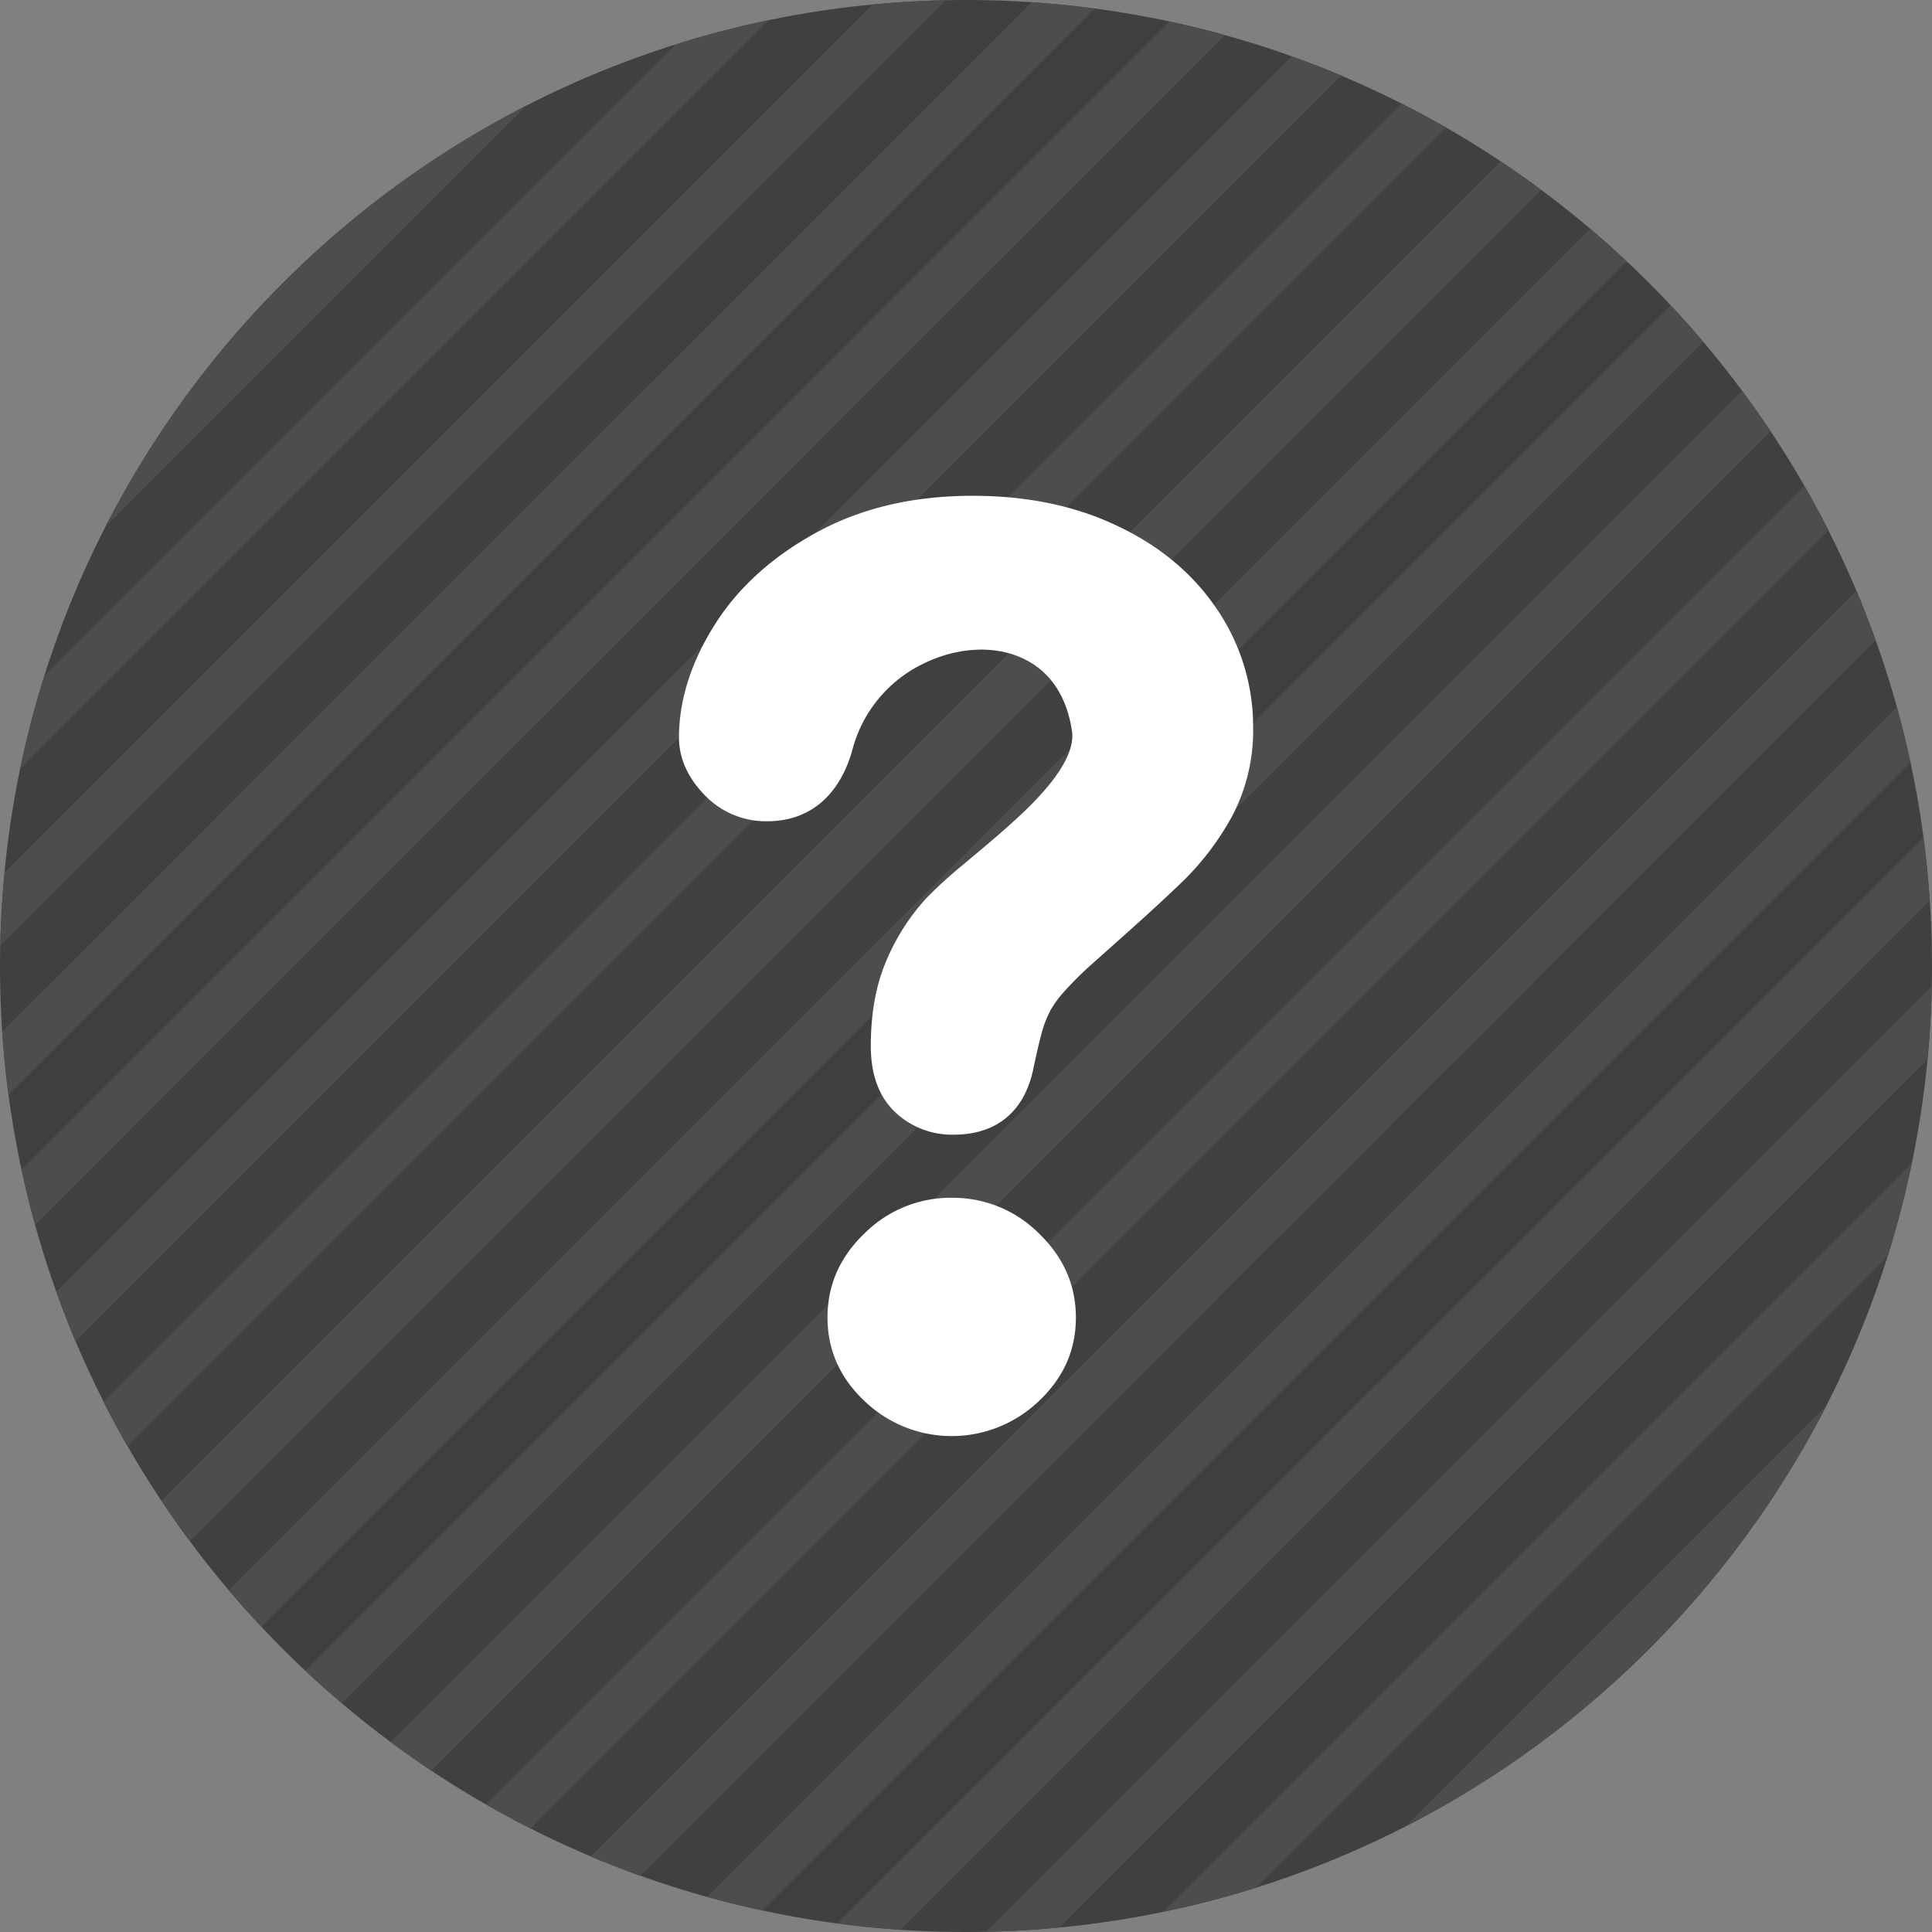 <svg id="Layer_1" data-name="Layer 1" xmlns="http://www.w3.org/2000/svg" viewBox="0 0 512 512"><rect x="0" y="0" width="512" height="512" fill="#808080" stroke="none"/><title>help</title><path d="M512,256c0,141.38-114.61,256-256,256S0,397.39,0,256,114.62,0,256,0,512,114.62,512,256Z" fill="#404041"/><path d="M28,139.52,139.52,28A257.1,257.1,0,0,0,28,139.52Z" fill="#4d4d4f"/><path d="M179.06,11.77,11.77,179.06a254.14,254.14,0,0,0-6.43,24.69L203.75,5.34A253.94,253.94,0,0,0,179.06,11.77Z" fill="#4d4d4f"/><path d="M231.24,1.2l-230,230Q.27,240.84.07,250.64L250.63.07Q240.84.27,231.24,1.2Z" fill="#4d4d4f"/><path d="M273.44.6.6,273.43q.56,8.39,1.66,16.63L290.05,2.26Q281.83,1.17,273.44.6Z" fill="#4d4d4f"/><path d="M309.94,5.71,5.71,309.95q1.59,7.41,3.6,14.66L324.6,9.31Q317.35,7.3,309.94,5.71Z" fill="#4d4d4f"/><path d="M342.32,14.93,14.94,342.33Q17.32,349,20,355.47L355.46,20Q349,17.31,342.32,14.93Z" fill="#4d4d4f"/><path d="M371.41,27.44l-344,344q3,6,6.39,11.86L383.28,33.83Q377.44,30.48,371.41,27.44Z" fill="#4d4d4f"/><path d="M397.69,42.77,42.77,397.69q3.63,5.46,7.53,10.72L408.42,50.31Q403.16,46.4,397.69,42.77Z" fill="#4d4d4f"/><path d="M421.43,60.64,60.65,421.43q4.18,4.93,8.6,9.65L431.08,69.25Q426.36,64.82,421.43,60.64Z" fill="#4d4d4f"/><path d="M442.75,80.91,80.92,442.75q4.72,4.42,9.65,8.6L451.37,90.58Q447.18,85.64,442.75,80.91Z" fill="#4d4d4f"/><path d="M461.69,103.58,103.58,461.69q5.26,3.91,10.73,7.54L469.23,114.31Q465.59,108.85,461.69,103.58Z" fill="#4d4d4f"/><path d="M478.17,128.72,128.71,478.16q5.84,3.35,11.88,6.4l344-344Q481.51,134.56,478.17,128.72Z" fill="#4d4d4f"/><path d="M492,156.53,156.53,492q6.48,2.73,13.14,5.11L497.06,169.67Q494.68,163,492,156.53Z" fill="#4d4d4f"/><path d="M502.69,187.41,187.4,502.69q7.24,2,14.66,3.6L506.29,202.06Q504.7,194.65,502.69,187.41Z" fill="#4d4d4f"/><path d="M509.74,222,221.94,509.74q8.23,1.09,16.62,1.66L511.4,238.56Q510.83,230.18,509.74,222Z" fill="#4d4d4f"/><path d="M510.81,280.75q.92-9.59,1.13-19.38L261.37,511.93q9.79-.2,19.39-1.13Z" fill="#4d4d4f"/><path d="M332.92,500.23,500.23,332.92a254,254,0,0,0,6.42-24.68L308.23,506.66A254.22,254.22,0,0,0,332.92,500.23Z" fill="#4d4d4f"/><path d="M484,372.49,372.48,484A257.12,257.12,0,0,0,484,372.49Z" fill="#4d4d4f"/><path d="M332.09,192.77a48.62,48.62,0,0,1-5.46,23.32,73,73,0,0,1-12.54,16.84c-7.9,7.71-16.4,15.12-24.62,22.47a90.32,90.32,0,0,0-7.51,7.45,27.44,27.44,0,0,0-3.78,5.26l0,.08a26,26,0,0,0-1.9,4.77c-.89,3.07-1.58,6.34-2.27,9.47-2.13,11.56-9.33,18.27-21.3,18.27a21.88,21.88,0,0,1-15.52-6c-4.85-4.64-6.42-11-6.42-17.54,0-7.62,1.07-15.4,4.08-22.46A57.22,57.22,0,0,1,245.52,238a114.34,114.34,0,0,1,9.7-8.84c3.92-3.29,7.83-6.53,11.67-9.94,5.85-5.2,18.51-16.74,17.19-25.5-1.22-8.16-5-15.34-12.67-19.07-8.17-4-18.22-2.83-26.23,1A35.27,35.27,0,0,0,226,198.31c-3,11.33-10.43,19.33-22.68,19.33a22.46,22.46,0,0,1-16.64-7c-4.07-4.21-6.74-9.26-6.74-15.21,0-10.74,3.76-20.78,9.42-29.8,6.66-10.59,16.18-18.61,27.12-24.57,12.73-6.94,26.84-9.67,41.28-9.67,13.33,0,26.55,2.27,38.6,8.1,10.73,5.1,19.79,12.37,26.38,22.3A55.26,55.26,0,0,1,332.09,192.77Zm-79.8,124.65a32.33,32.33,0,0,0-23.16,9.42q-9.84,9.41-9.83,22.32t9.83,22.16a33.41,33.41,0,0,0,46.16,0q9.84-9.27,9.83-22.16t-9.83-22.32A32.12,32.12,0,0,0,252.29,317.43Z" fill="#fff"/></svg>